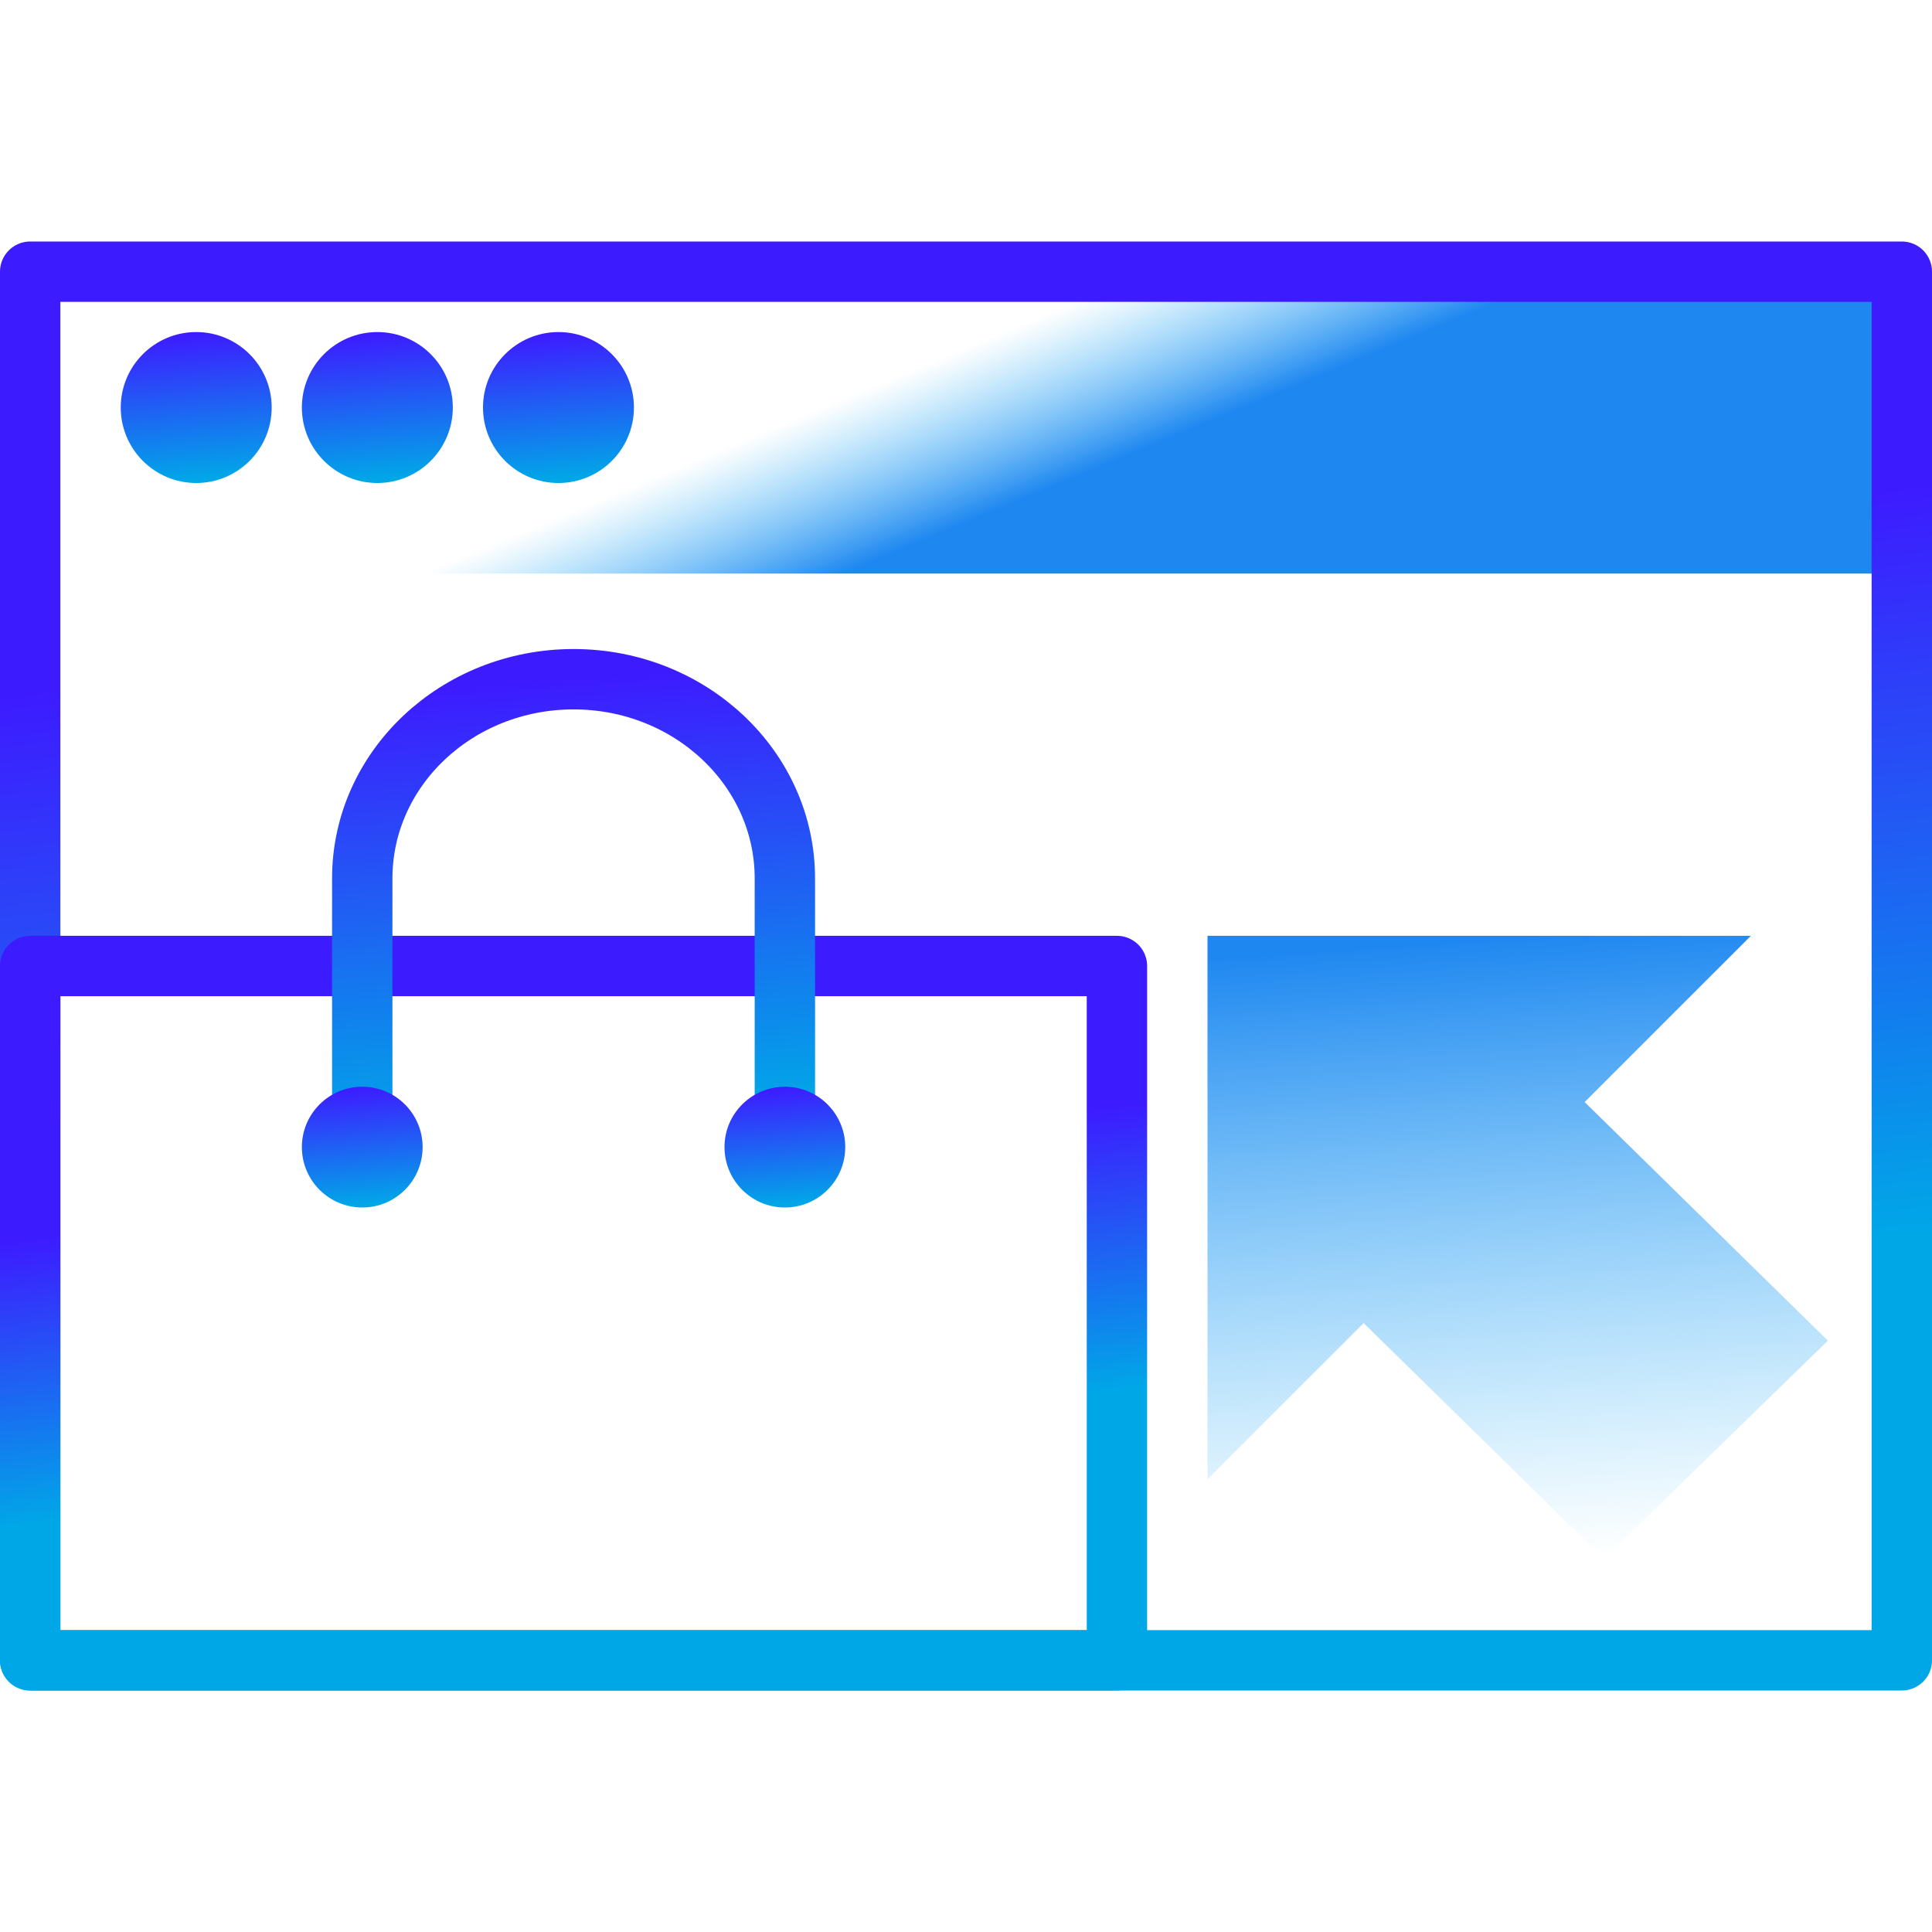<?xml version="1.0" encoding="UTF-8"?>
<svg width="64px" height="64px" viewBox="0 0 64 64" version="1.1" xmlns="http://www.w3.org/2000/svg" xmlns:xlink="http://www.w3.org/1999/xlink">
    <!-- Generator: Sketch 54.1 (76490) - https://sketchapp.com -->
    <title>电子商务复制 2</title>
    <desc>Created with Sketch.</desc>
    <defs>
        <linearGradient x1="61.921%" y1="52.418%" x2="42.375%" y2="44.846%" id="linearGradient-1">
            <stop stop-color="#1E87F0" offset="0%"></stop>
            <stop stop-color="#40BCF9" stop-opacity="0" offset="100%"></stop>
        </linearGradient>
        <linearGradient x1="50%" y1="23.343%" x2="57.594%" y2="75.199%" id="linearGradient-2">
            <stop stop-color="#3D1BFF" offset="0%"></stop>
            <stop stop-color="#00A7E7" offset="100%"></stop>
        </linearGradient>
        <linearGradient x1="50%" y1="29.591%" x2="57.594%" y2="69.293%" id="linearGradient-3">
            <stop stop-color="#3D1BFF" offset="0%"></stop>
            <stop stop-color="#00A7E7" offset="100%"></stop>
        </linearGradient>
        <linearGradient x1="50%" y1="0%" x2="56.615%" y2="97.265%" id="linearGradient-4">
            <stop stop-color="#3D1BFF" offset="0%"></stop>
            <stop stop-color="#00A7E7" offset="100%"></stop>
        </linearGradient>
        <linearGradient x1="50%" y1="0%" x2="57.594%" y2="97.265%" id="linearGradient-5">
            <stop stop-color="#3D1BFF" offset="0%"></stop>
            <stop stop-color="#00A7E7" offset="100%"></stop>
        </linearGradient>
        <linearGradient x1="56.957%" y1="100%" x2="50%" y2="3.061617e-15%" id="linearGradient-6">
            <stop stop-color="#40BCF9" stop-opacity="0" offset="0%"></stop>
            <stop stop-color="#1E87F0" offset="100%"></stop>
        </linearGradient>
    </defs>
    <g id="电子商务复制-2" stroke="none" stroke-width="1" fill="none" fill-rule="evenodd">
        <g id="编组-4" transform="translate(0.5, 9)">
            <rect id="矩形" fill="url(#linearGradient-1)" x="0.5" y="0" width="62" height="10" rx="1"></rect>
            <path d="M0.5,0 L62.5,0 L62.5,46 L0.5,46 L0.5,0 Z" id="形状结合" stroke="url(#linearGradient-2)" stroke-width="2" stroke-linecap="round" stroke-linejoin="round"></path>
            <polygon id="矩形" stroke="url(#linearGradient-3)" stroke-width="2" stroke-linejoin="round" points="0.5 23 36.5 23 36.5 46 0.5 46"></polygon>
            <g id="编组-3" transform="translate(10.5, 13)">
                <path d="M1,15.5 L1,7.1 C1,3.455 4.134,0.5 8,0.5 C11.866,0.5 15,3.455 15,7.1 L15,15.5" id="形状" stroke="url(#linearGradient-4)" stroke-width="2" stroke-linecap="round" stroke-linejoin="round"></path>
                <circle id="椭圆形复制-3" fill="url(#linearGradient-5)" cx="1" cy="16" r="2"></circle>
                <circle id="椭圆形复制-4" fill="url(#linearGradient-5)" cx="15" cy="16" r="2"></circle>
            </g>
            <circle id="椭圆形" fill="url(#linearGradient-5)" cx="6" cy="4.5" r="2.5"></circle>
            <circle id="椭圆形复制" fill="url(#linearGradient-5)" cx="12" cy="4.5" r="2.5"></circle>
            <circle id="椭圆形复制-2" fill="url(#linearGradient-5)" cx="18" cy="4.5" r="2.5"></circle>
        </g>
        <path d="M52.493,36.507 L60.551,44.411 L53.132,51.637 L45.172,43.828 L40,49 L40,31 L58,31 L52.493,36.507 Z" id="形状结合" fill="url(#linearGradient-6)"></path>
    </g>
</svg>